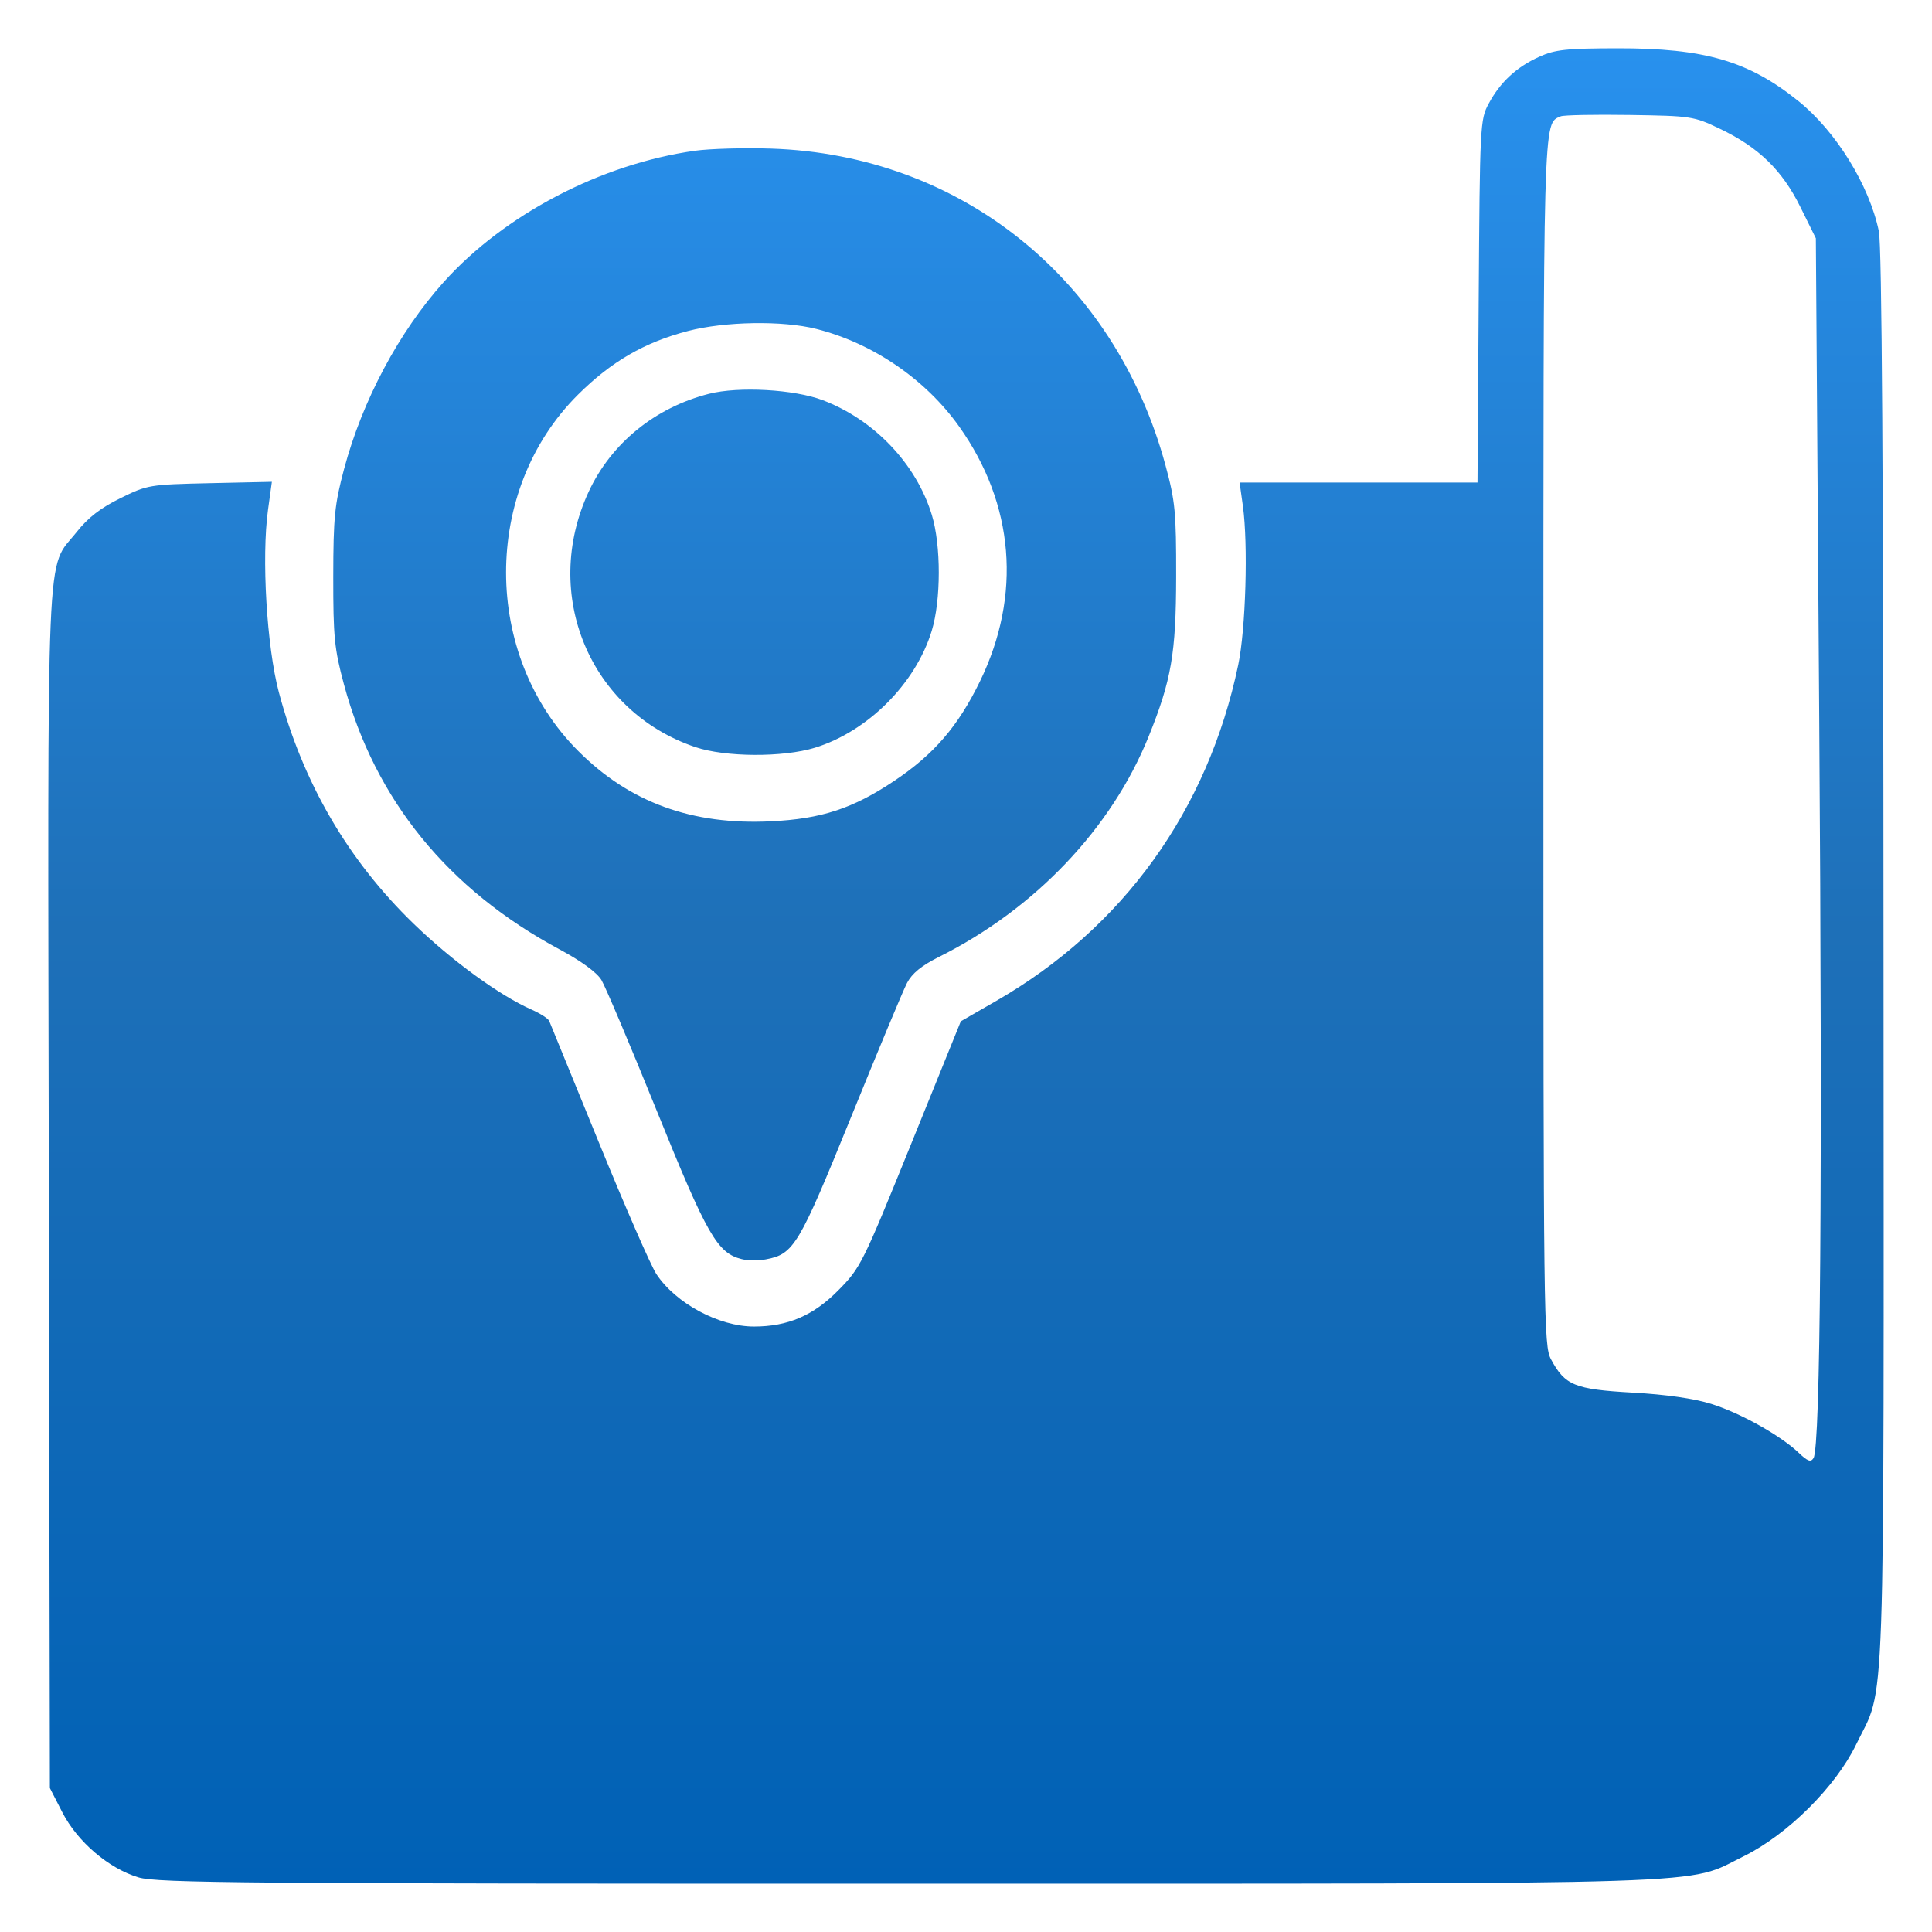 <svg width="44" height="44" viewBox="0 0 44 44" fill="none" xmlns="http://www.w3.org/2000/svg">
<path fill-rule="evenodd" clip-rule="evenodd" d="M35.056 1.292C34.538 1.526 34.168 1.869 33.905 2.358C33.708 2.722 33.703 2.834 33.676 6.86L33.649 10.989H30.94H28.231L28.306 11.525C28.427 12.398 28.371 14.324 28.2 15.141C27.506 18.455 25.581 21.129 22.692 22.793L21.882 23.259L20.748 26.059C19.644 28.782 19.6 28.872 19.092 29.386C18.525 29.961 17.943 30.211 17.171 30.211C16.37 30.211 15.388 29.682 14.947 29.014C14.823 28.826 14.233 27.475 13.636 26.012C13.038 24.549 12.531 23.308 12.508 23.252C12.485 23.197 12.303 23.08 12.102 22.991C11.378 22.672 10.296 21.884 9.424 21.041C7.928 19.594 6.901 17.83 6.351 15.766C6.075 14.727 5.954 12.698 6.104 11.611L6.192 10.973L4.782 11.004C3.4 11.035 3.358 11.042 2.74 11.347C2.29 11.568 2.004 11.79 1.747 12.115C1.037 13.013 1.085 11.882 1.112 27.095L1.136 40.722L1.417 41.27C1.762 41.945 2.476 42.555 3.158 42.758C3.588 42.885 5.591 42.901 20.68 42.9C39.561 42.898 38.367 42.937 39.71 42.276C40.708 41.785 41.806 40.694 42.273 39.729C42.95 38.33 42.903 39.681 42.896 21.831C42.892 10.763 42.859 5.601 42.79 5.268C42.573 4.22 41.814 2.991 40.959 2.303C39.825 1.389 38.822 1.097 36.838 1.1C35.67 1.102 35.416 1.129 35.056 1.292ZM35.544 2.649C35.139 2.828 35.15 2.457 35.15 16.934C35.15 30.089 35.157 30.647 35.322 30.956C35.642 31.552 35.858 31.641 37.18 31.716C37.946 31.759 38.585 31.851 38.975 31.974C39.636 32.181 40.55 32.692 40.963 33.085C41.169 33.281 41.24 33.307 41.302 33.207C41.461 32.95 41.507 26.989 41.432 16.349L41.355 5.427L41.003 4.715C40.587 3.873 40.05 3.352 39.162 2.929C38.574 2.648 38.512 2.639 37.109 2.618C36.314 2.606 35.609 2.62 35.544 2.649ZM15.829 3.433C13.69 3.733 11.491 4.882 10.106 6.423C9.086 7.558 8.251 9.125 7.836 10.683C7.621 11.489 7.592 11.776 7.59 13.135C7.589 14.506 7.615 14.774 7.832 15.581C8.541 18.216 10.204 20.261 12.749 21.625C13.236 21.886 13.593 22.147 13.696 22.317C13.787 22.467 14.356 23.811 14.96 25.304C16.103 28.131 16.336 28.537 16.892 28.676C17.029 28.711 17.277 28.713 17.444 28.681C18.079 28.561 18.193 28.371 19.378 25.452C19.992 23.938 20.567 22.559 20.656 22.388C20.77 22.169 20.985 21.993 21.382 21.794C23.571 20.701 25.313 18.87 26.16 16.772C26.678 15.489 26.783 14.881 26.786 13.135C26.788 11.659 26.765 11.415 26.543 10.597C25.392 6.349 21.875 3.525 17.56 3.384C16.944 3.364 16.165 3.386 15.829 3.433ZM15.666 7.539C14.675 7.798 13.921 8.235 13.162 8.99C10.977 11.162 10.98 14.916 13.17 17.105C14.34 18.276 15.761 18.794 17.56 18.705C18.709 18.649 19.424 18.414 20.366 17.784C21.27 17.18 21.821 16.539 22.319 15.515C23.271 13.555 23.101 11.483 21.844 9.714C21.078 8.637 19.877 7.816 18.59 7.491C17.825 7.297 16.505 7.319 15.666 7.539ZM16.146 8.969C14.918 9.282 13.92 10.095 13.407 11.198C12.32 13.536 13.432 16.201 15.834 17.014C16.517 17.245 17.832 17.252 18.559 17.029C19.763 16.658 20.852 15.569 21.219 14.368C21.433 13.668 21.434 12.419 21.221 11.724C20.866 10.564 19.911 9.56 18.737 9.114C18.085 8.867 16.826 8.796 16.146 8.969Z" fill="url(#paint0_linear_63_4823)"/>
<defs>
<linearGradient id="paint0_linear_63_4823" x1="22" y1="1.1" x2="22" y2="42.9" gradientUnits="userSpaceOnUse">
<stop stop-color="#2891EE"/>
<stop offset="0.48" stop-color="#1E70B8"/>
<stop offset="1" stop-color="#0061B6"/>
</linearGradient>
</defs>
</svg>
